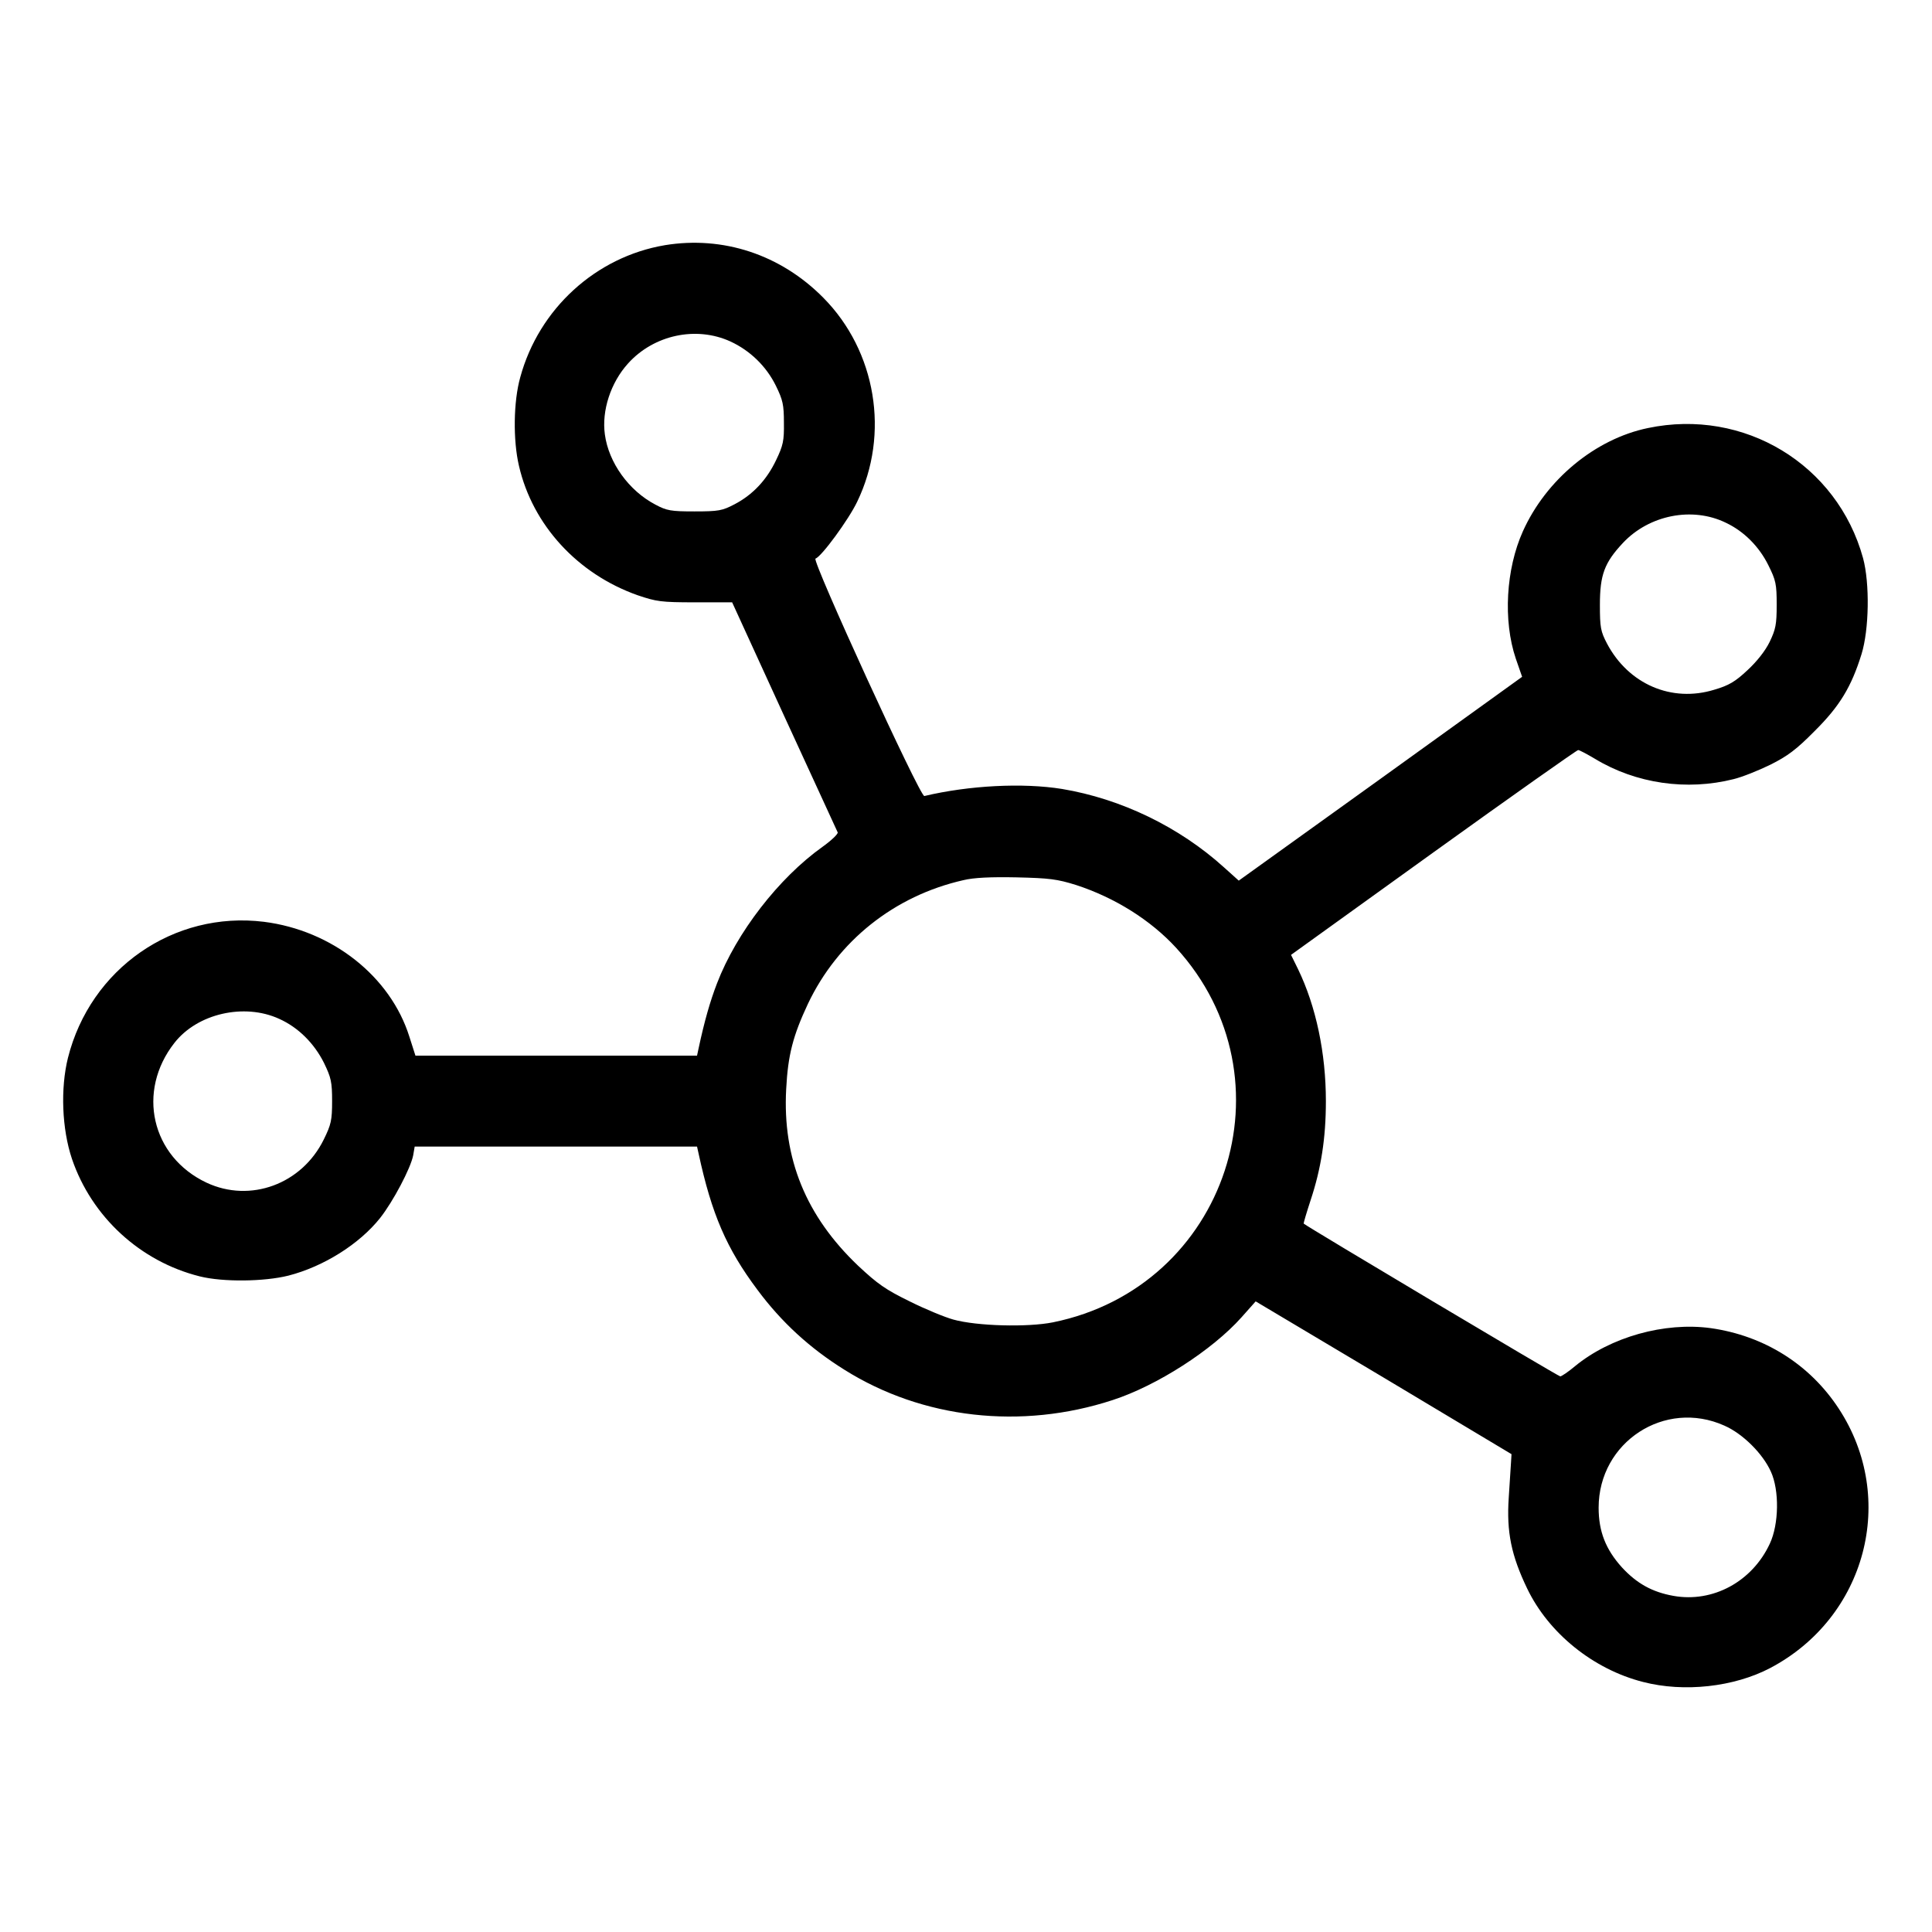 <?xml version="1.0" standalone="no"?>
<!DOCTYPE svg PUBLIC "-//W3C//DTD SVG 20010904//EN"
 "http://www.w3.org/TR/2001/REC-SVG-20010904/DTD/svg10.dtd">
<svg version="1.0" xmlns="http://www.w3.org/2000/svg"
 width="765pt" height="765pt" viewBox="0 0 765 765"
 preserveAspectRatio="xMidYMid meet">

<g transform="translate(0,765) scale(0.1,-0.1)"
fill="#000000" stroke="none">
<path d="M2632 6679 c-272 -46 -498 -251 -572 -523 -27 -96 -29 -249 -5 -351
54 -234 232 -428 470 -512 74 -25 92 -28 227 -28 l147 0 206 -450 c114 -247
209 -455 212 -461 2 -6 -25 -32 -60 -57 -173 -123 -341 -340 -418 -541 -27
-70 -50 -150 -73 -258 l-6 -28 -558 0 -557 0 -24 75 c-75 239 -306 421 -576
455 -357 44 -687 -185 -776 -539 -30 -121 -24 -281 16 -400 78 -229 270 -406
506 -465 92 -23 255 -21 351 3 140 36 281 125 363 228 52 66 121 197 131 248
l6 35 559 0 559 0 6 -27 c52 -241 111 -377 233 -540 95 -128 207 -231 345
-317 309 -194 700 -238 1061 -120 176 57 395 198 511 328 l56 63 507 -302 506
-303 -2 -33 c-1 -19 -5 -82 -9 -140 -9 -135 10 -228 73 -359 85 -177 262 -320
459 -370 162 -42 360 -20 503 55 380 200 505 671 272 1027 -115 176 -296 289
-507 319 -183 25 -397 -35 -538 -151 -26 -22 -53 -40 -58 -40 -8 0 -1003 593
-1016 605 -1 1 11 42 27 91 42 126 61 247 61 394 0 190 -39 375 -110 522 l-28
57 564 406 c310 223 568 405 573 405 5 0 35 -16 67 -35 162 -98 363 -127 549
-80 33 8 98 34 145 57 68 34 103 60 175 133 100 99 146 176 186 305 30 97 33
280 6 380 -102 371 -471 595 -852 515 -208 -43 -403 -204 -495 -409 -67 -149
-79 -353 -28 -504 l25 -72 -561 -404 -561 -403 -59 53 c-177 160 -407 271
-641 310 -155 25 -368 14 -545 -28 -17 -4 -447 935 -431 940 24 8 131 154 165
225 130 269 75 597 -134 808 -169 171 -397 246 -628 208z m260 -381 c78 -36
142 -98 180 -175 28 -57 32 -76 32 -147 1 -71 -3 -90 -31 -148 -37 -78 -92
-137 -165 -175 -48 -25 -62 -28 -158 -28 -94 0 -110 3 -155 27 -105 55 -185
166 -200 278 -13 94 23 205 92 281 102 113 269 149 405 87z m3942 -718 c72
-34 132 -95 168 -168 30 -60 33 -75 33 -157 0 -78 -4 -97 -28 -147 -17 -35
-51 -78 -88 -112 -48 -45 -73 -60 -131 -77 -169 -52 -340 22 -425 183 -25 48
-28 63 -28 153 0 119 18 167 91 245 104 111 275 145 408 80z m-2574 -1434
c154 -50 296 -139 397 -249 473 -518 202 -1343 -488 -1483 -100 -20 -300 -15
-394 11 -33 9 -111 41 -173 72 -96 47 -127 69 -204 141 -207 197 -300 425
-285 700 7 135 27 211 86 337 118 249 342 428 616 490 41 10 108 13 210 11
131 -3 161 -7 235 -30z m-3155 -530 c76 -34 139 -97 178 -175 28 -58 32 -75
32 -151 0 -76 -4 -93 -33 -152 -87 -177 -291 -252 -464 -171 -219 103 -278
362 -127 554 91 116 276 158 414 95z m5723 -1611 c73 -32 152 -111 184 -182
34 -74 32 -208 -4 -285 -70 -151 -226 -235 -382 -207 -84 15 -145 49 -204 113
-64 71 -92 142 -92 236 0 260 262 431 498 325z"/>
</g>
</svg>
